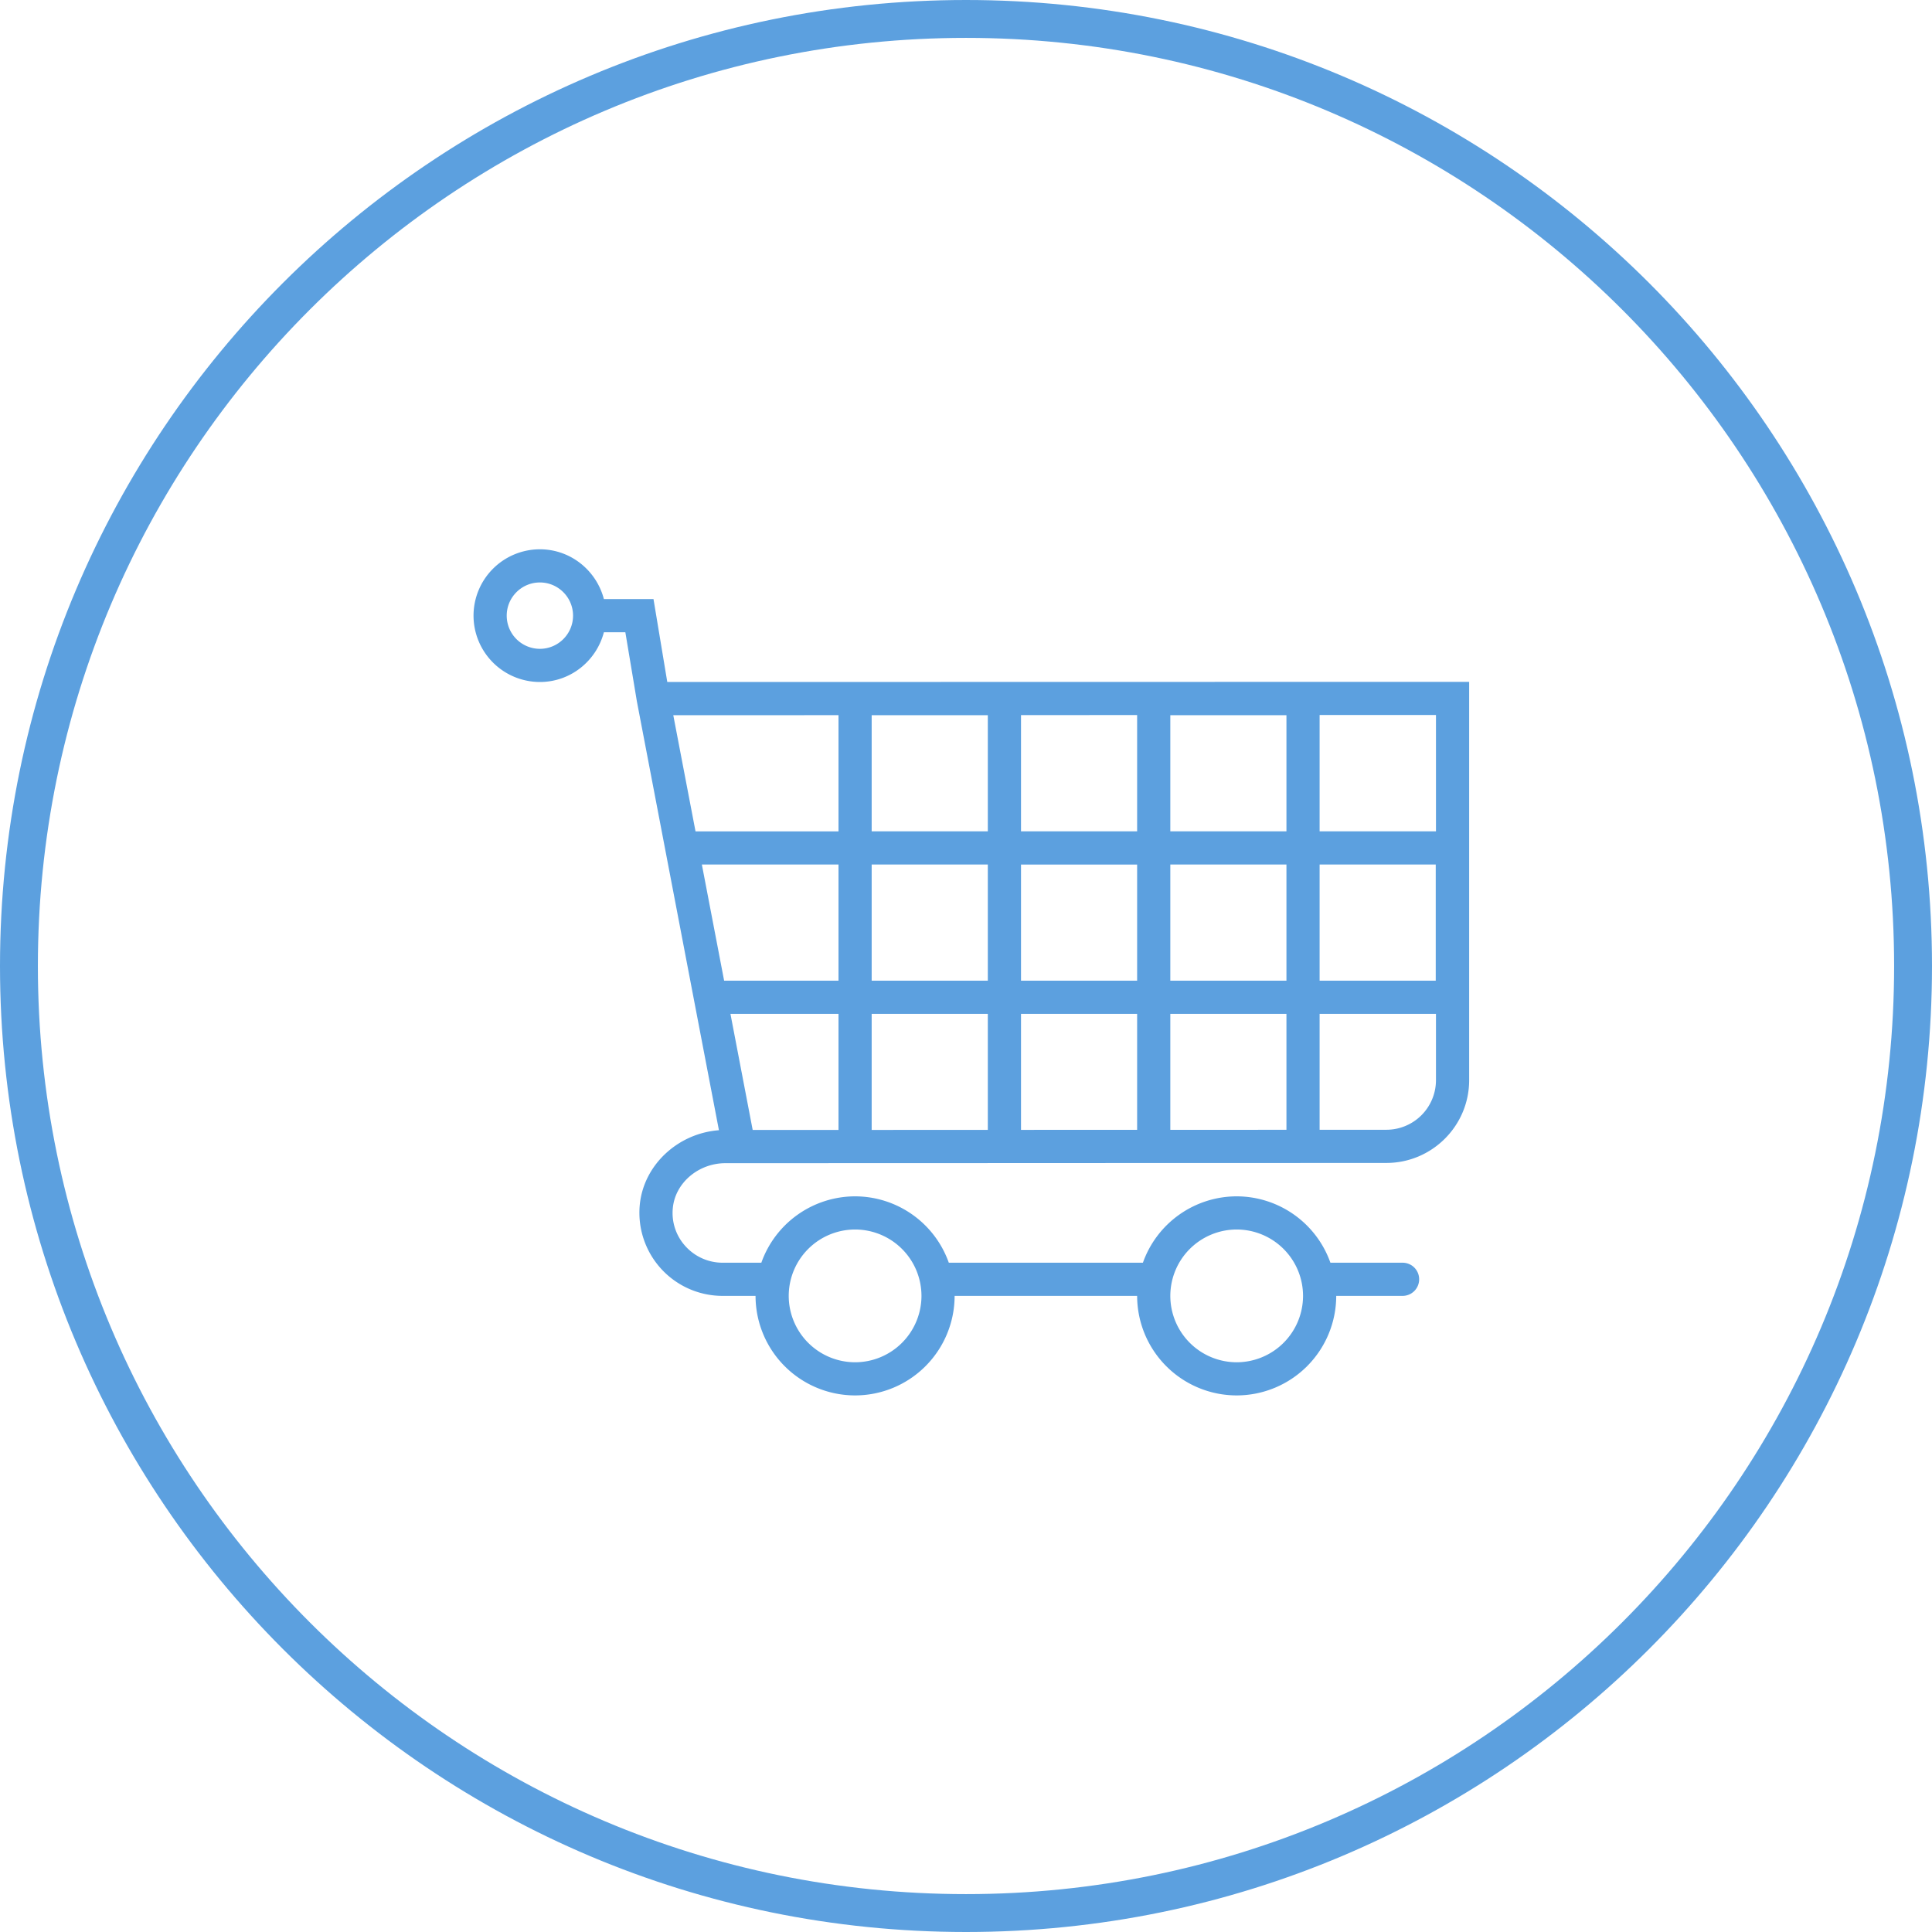 <svg width="102" height="102" viewBox="0 0 102 102" xmlns="http://www.w3.org/2000/svg"><title>ic_Marketplaces</title><g fill="none" fill-rule="evenodd"><path d="M51 1c27.614 0 50 22.386 50 50s-22.386 50-50 50S1 78.614 1 51 23.386 1 51 1z" stroke="#5CA0DF" stroke-width="2"/><path d="M69.669 59.647v-6.121h6.143v3.503a2.62 2.62 0 0 1-2.618 2.617l-3.525.001zm-15.765-6.121h6.131v6.123l-6.131.002v-6.125zm-15.34 0h5.705v6.128l-4.531.002-1.174-6.13zm5.705-15.769v6.135H36.72l-1.174-6.132 8.723-.003zm25.4 14.017H75.8v-6.131h-6.131v6.131zm-15.765 0h6.131v-6.131h-6.131v6.131zM46.02 43.89h6.132v-6.131H46.02v6.131zm14.015 0h-6.131v-6.136l6.131-.003v6.139zm1.752 0h6.131v-6.131h-6.131v6.131zm-24.732 1.753h7.214v6.131H38.23l-1.175-6.131zm8.965 6.131h6.132v-6.131H46.02v6.131zm0 7.88v-6.128h6.132v6.126l-6.132.002zm15.767-7.88h6.131v-6.131h-6.131v6.131zm0 7.875v-6.123h6.131v6.122l-6.131.001zM75.812 43.89h-6.143v-6.141l6.143-.001v6.142zM48.649 68.416a3.509 3.509 0 0 1-3.504 3.505 3.508 3.508 0 0 1-3.504-3.505 3.507 3.507 0 0 1 3.504-3.504 3.507 3.507 0 0 1 3.504 3.504zm20.145 0a3.508 3.508 0 0 1-3.504 3.505 3.508 3.508 0 0 1-3.503-3.505 3.507 3.507 0 0 1 3.503-3.504 3.507 3.507 0 0 1 3.504 3.504zM26.752 32.503c0-.965.785-1.752 1.751-1.752.965 0 1.751.787 1.751 1.752 0 .966-.786 1.752-1.751 1.752a1.753 1.753 0 0 1-1.751-1.752zm8.477 3.503l-.728-4.378h-2.619C31.49 30.122 30.13 29 28.503 29A3.506 3.506 0 0 0 25 32.503a3.506 3.506 0 0 0 3.503 3.503c1.627 0 2.987-1.12 3.379-2.627h1.133l.439 2.627.169 1.018 2.241 11.717.915 4.785 1.177 6.144c-2.162.163-3.964 1.825-4.177 3.918a4.39 4.39 0 0 0 4.357 4.828h1.753a5.26 5.26 0 0 0 5.255 5.255 5.26 5.26 0 0 0 5.255-5.255h9.636a5.26 5.26 0 0 0 5.255 5.255 5.26 5.26 0 0 0 5.256-5.255h3.503a.874.874 0 0 0 .875-.876.873.873 0 0 0-.875-.875h-3.81a5.259 5.259 0 0 0-4.949-3.504 5.26 5.26 0 0 0-4.95 3.504H50.092a5.256 5.256 0 0 0-4.948-3.504 5.259 5.259 0 0 0-4.949 3.504h-2.058a2.642 2.642 0 0 1-1.947-.87 2.6 2.6 0 0 1-.667-2.029c.133-1.322 1.355-2.356 2.779-2.356h.685l5.419-.002 9.498-.003 6.259-.003 9.506-.002 3.525-.002c2.409 0 4.37-1.96 4.37-4.368V35.998l-42.335.008z" fill="#5CA0DF"/></g></svg>